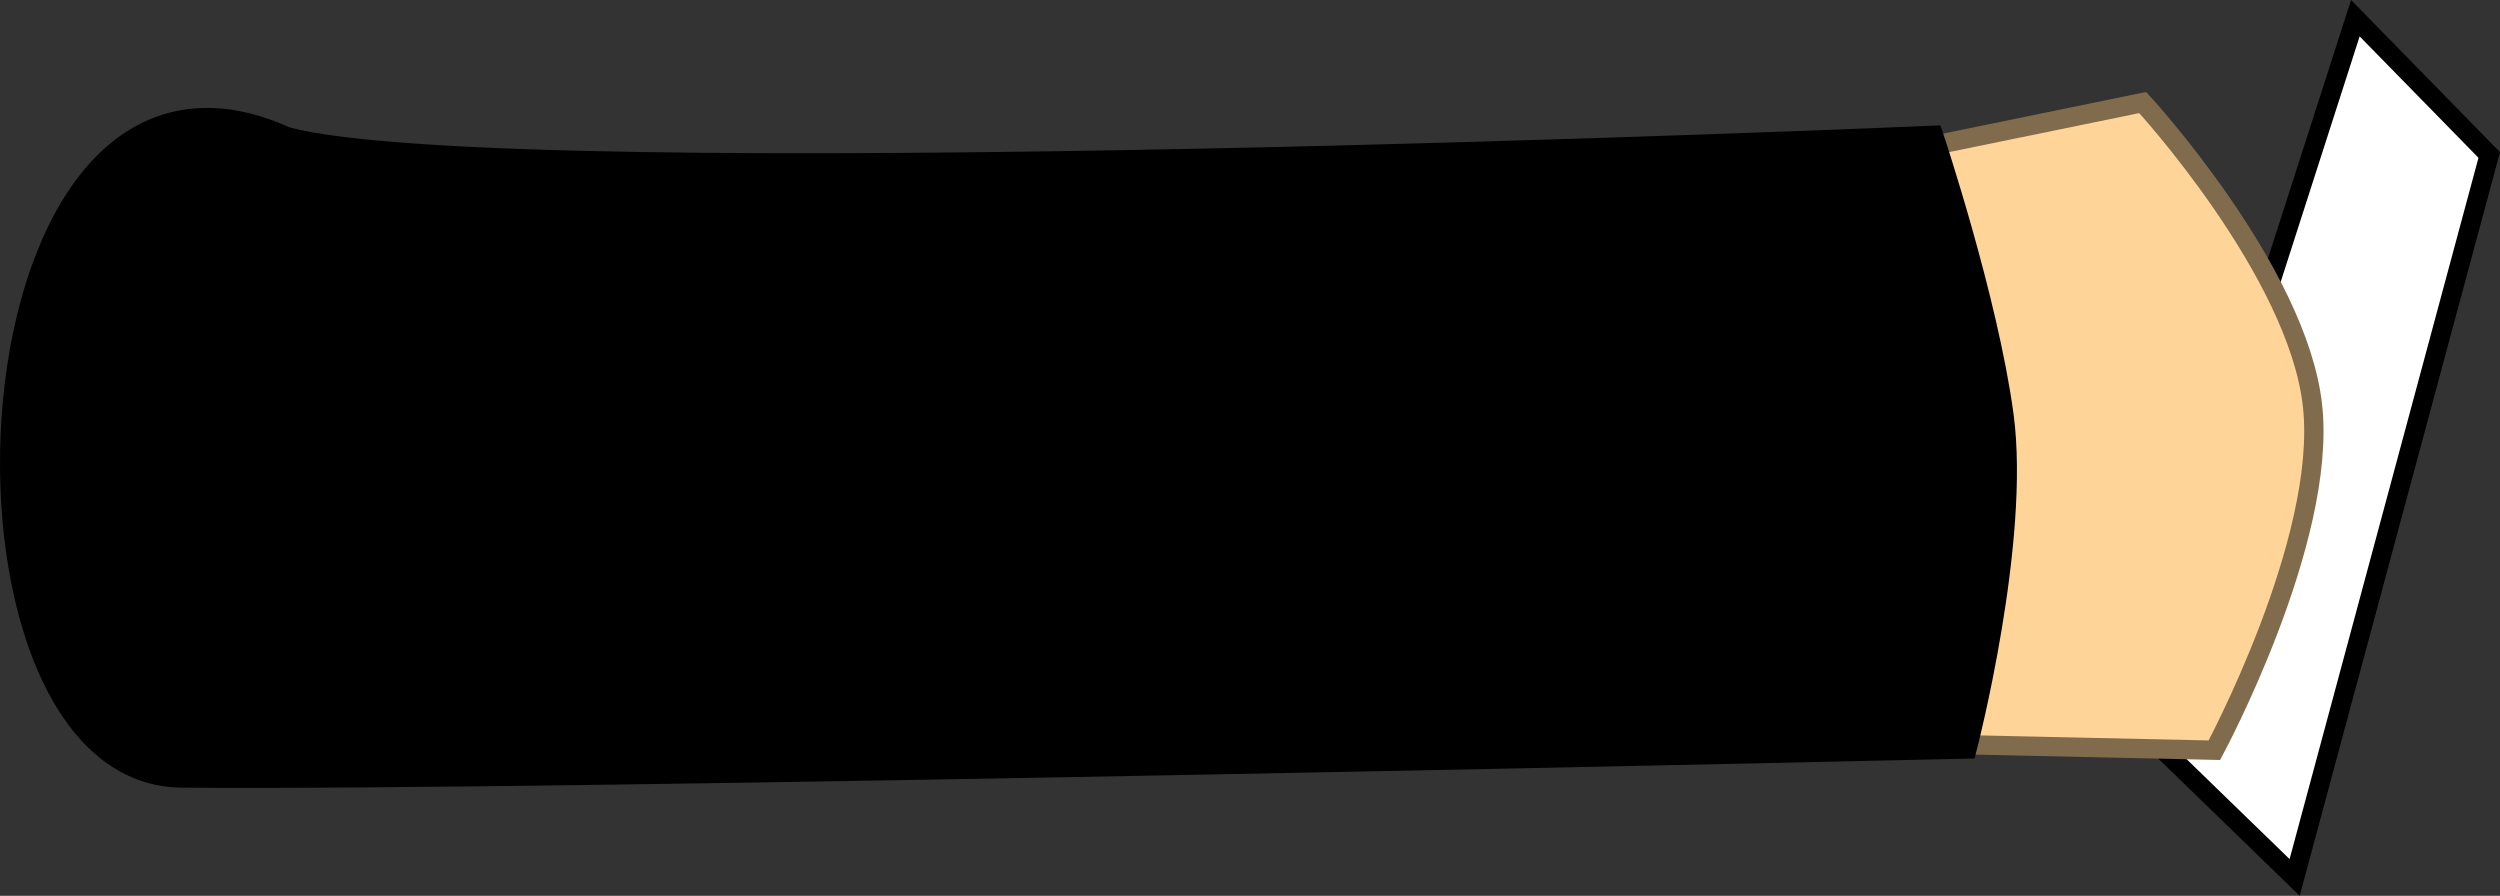 <svg version="1.1" xmlns="http://www.w3.org/2000/svg" xmlns:xlink="http://www.w3.org/1999/xlink" width="258.808" height="92.739" viewBox="0,0,258.808,92.739"><rect x="0" y="0" width="258.808" height="92.739" fill="#333333" stroke="none"/><g transform="translate(15.191,-213.593)"><g data-paper-data="{&quot;isPaintingLayer&quot;:true}" fill-rule="nonzero" stroke-linejoin="miter" stroke-miterlimit="10" stroke-dasharray="" stroke-dashoffset="0" style="mix-blend-mode: normal"><path d="M205.343,287.92l23.3,-72.443l13.86,14.16l-20.145,74.794z" data-paper-data="{&quot;origPos&quot;:null,&quot;origRot&quot;:0,&quot;index&quot;:null}" fill="#ffffff" stroke="#000000" stroke-width="2" stroke-linecap="butt"/><path d="M154.536,289.95l-11.798,-52.64l63.893,-13.102c0,0 16.034,17.426 17.577,31.376c1.543,13.95 -10.162,35.674 -10.162,35.674z" data-paper-data="{&quot;origRot&quot;:0,&quot;origPos&quot;:null,&quot;index&quot;:null}" fill="#ffd499" stroke="#806c4d" stroke-width="2" stroke-linecap="butt"/><path d="M14.429,228.016c23.69,6.182 170.359,-0.134 170.359,-0.134c0,0 5.589,16.74 7.208,28.728c1.747,12.935 -3.764,34.256 -3.764,34.256c0,0 -147.188,3.363 -184.636,2.995c-26.425,-0.26 -23.057,-81.391 10.833,-65.845z" data-paper-data="{&quot;origPos&quot;:null,&quot;index&quot;:null,&quot;origRot&quot;:0}" id="ID0.5423141438513994" fill="#000000" stroke="#000000" stroke-width="2.543" stroke-linecap="round"/></g></g></svg>